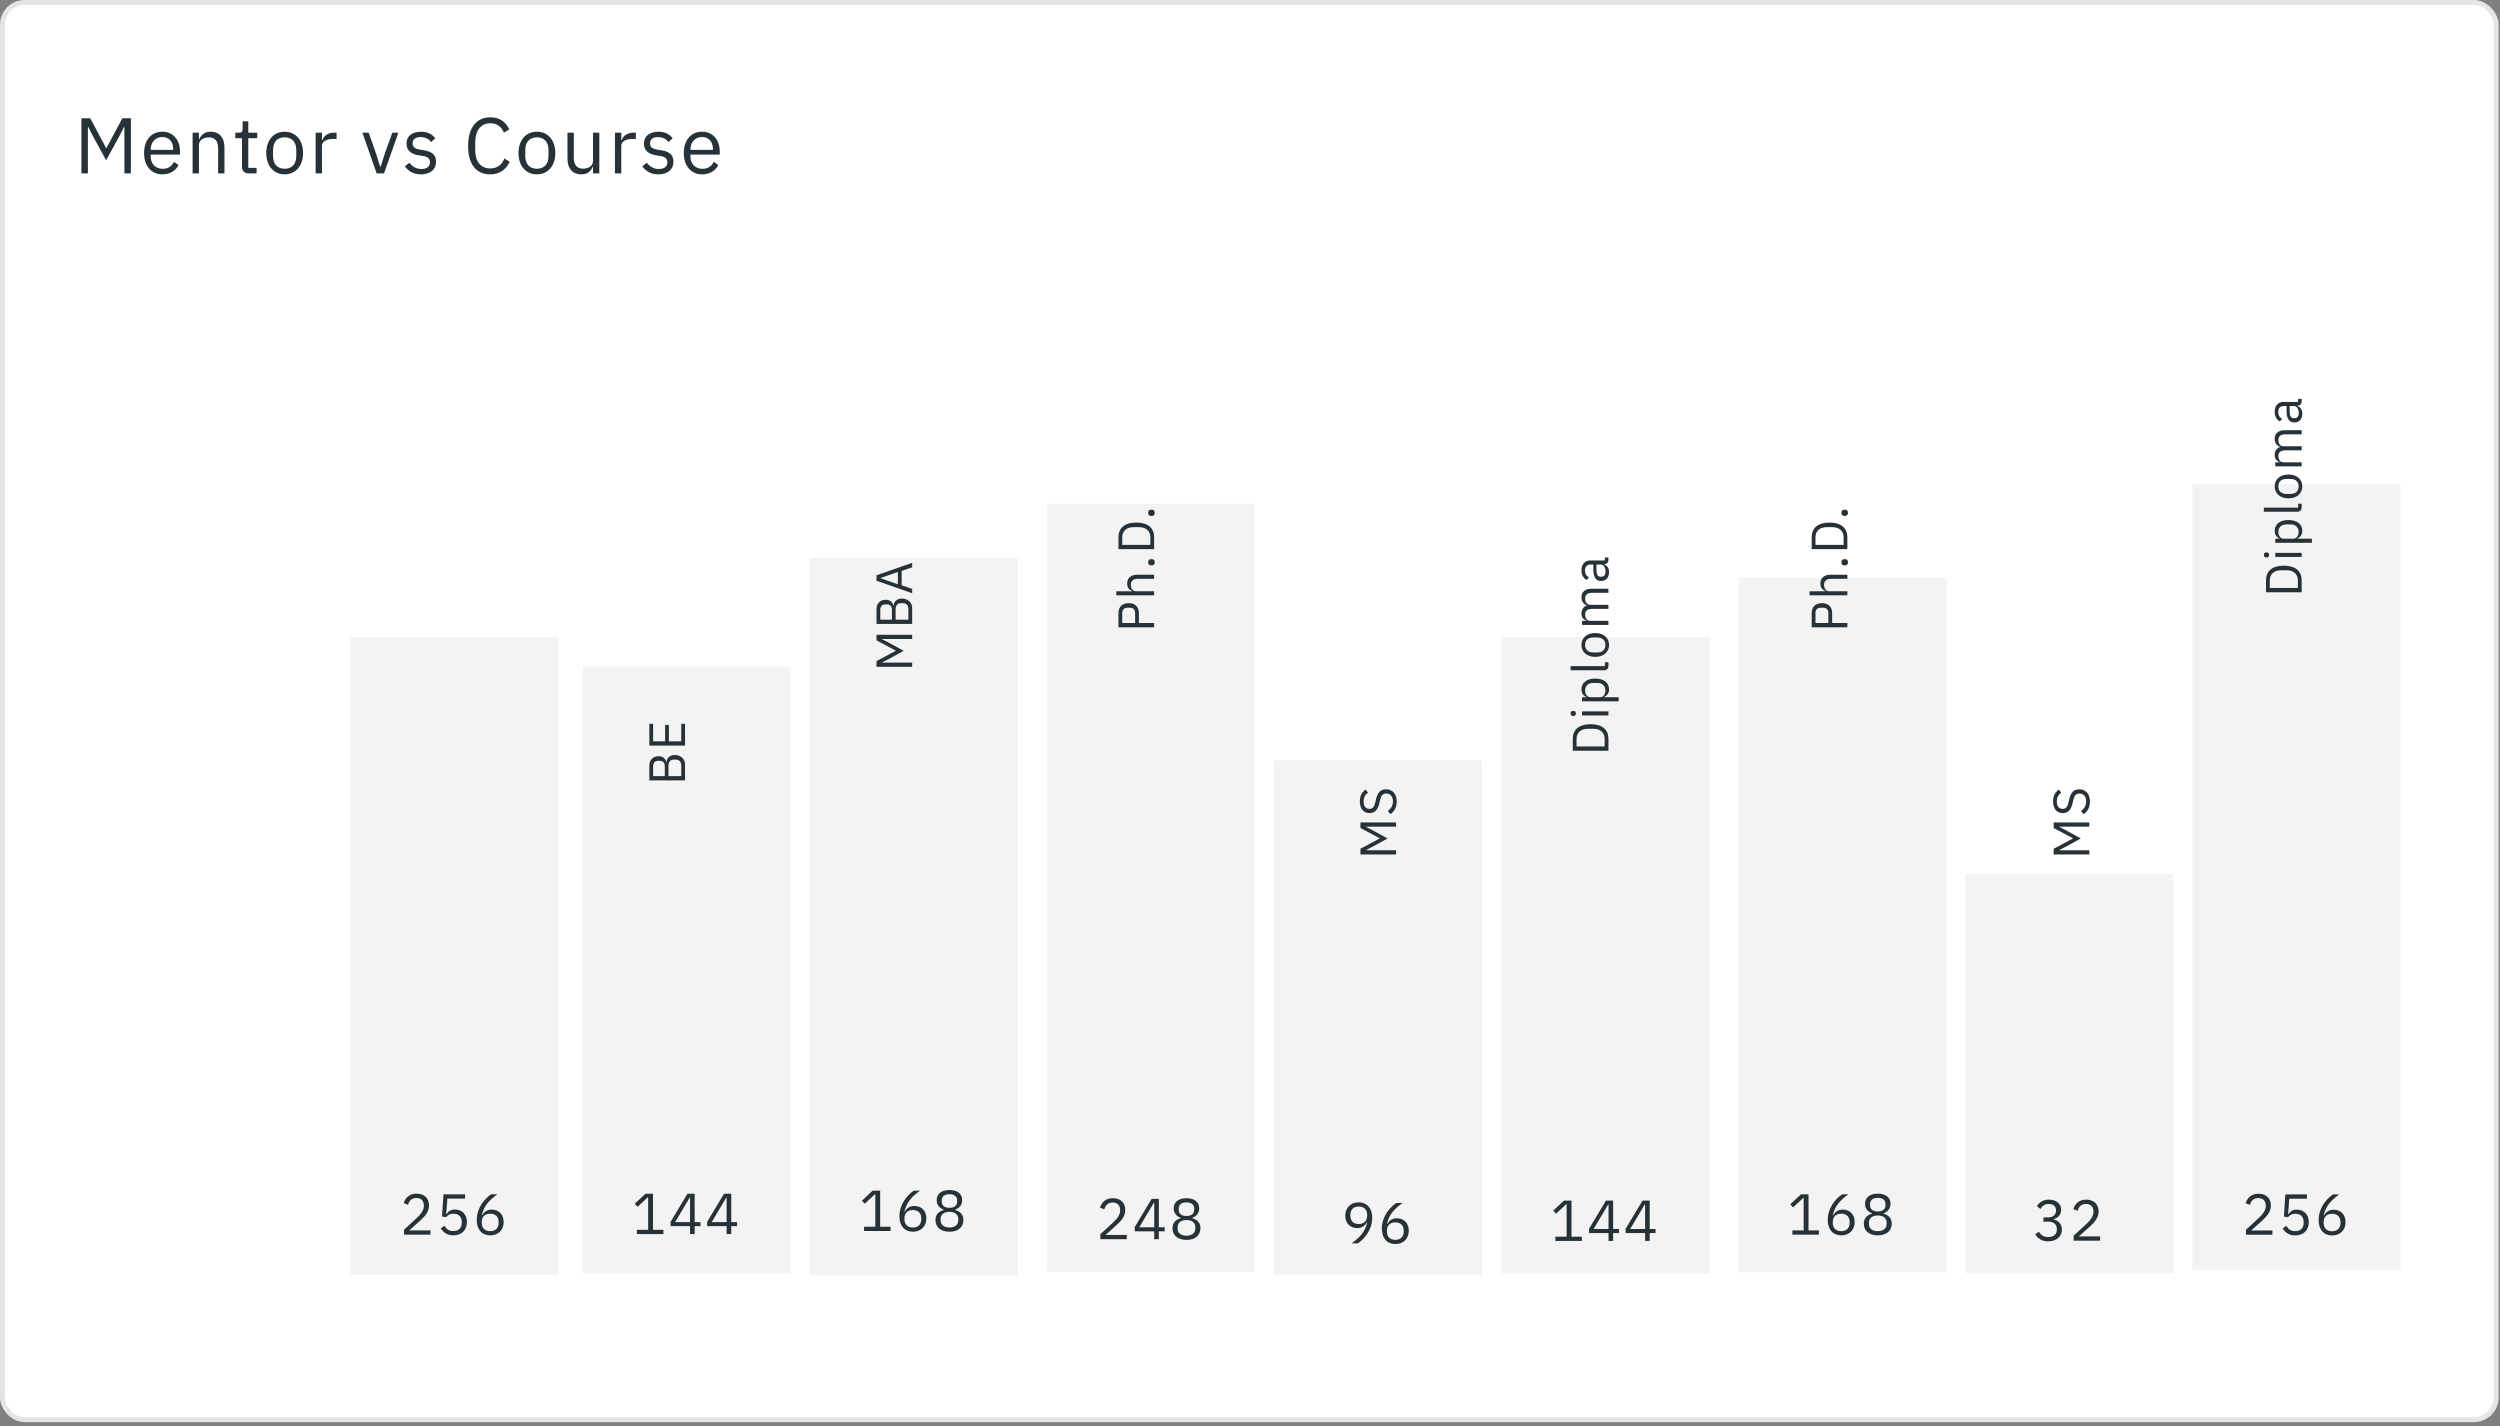 <svg width="475" height="271" viewBox="0 0 475 271" fill="none" xmlns="http://www.w3.org/2000/svg">
<rect x="0" y="0" width="475" height="271" fill="#808080" stroke="none"/>
<rect x="0.469" y="0.469" width="473.804" height="269.271" rx="4.222" fill="white" stroke="#E5E5E5" stroke-width="0.938"/>
<g opacity="0.16">
<rect x="66.614" y="121.031" width="39.511" height="121.213" fill="#B0B0B0"/>
</g>
<g opacity="0.16">
<rect x="110.711" y="126.66" width="39.511" height="115.288" fill="#B0B0B0"/>
</g>
<g opacity="0.16">
<rect x="153.869" y="106.02" width="39.511" height="136.289" fill="#B0B0B0"/>
</g>
<g opacity="0.16">
<rect x="198.904" y="95.699" width="39.511" height="145.978" fill="#B0B0B0"/>
</g>
<g opacity="0.16">
<rect x="242.062" y="144.486" width="39.511" height="97.668" fill="#B0B0B0"/>
</g>
<g opacity="0.16">
<rect x="285.221" y="121.031" width="39.511" height="120.885" fill="#B0B0B0"/>
</g>
<g opacity="0.16">
<rect x="330.256" y="109.772" width="39.511" height="131.969" fill="#B0B0B0"/>
</g>
<g opacity="0.16">
<rect x="373.414" y="166.065" width="39.511" height="75.847" fill="#B0B0B0"/>
</g>
<g opacity="0.16">
<rect x="416.573" y="91.945" width="39.511" height="149.36" fill="#B0B0B0"/>
</g>
<path d="M81.798 233.775H77.769L79.833 231.919C80.81 231.041 81.512 230.206 81.512 229.021C81.512 227.714 80.656 226.792 79.163 226.792C77.681 226.792 77 227.692 76.704 228.593L77.527 228.911C77.736 228.186 78.175 227.616 79.119 227.616C80.063 227.616 80.535 228.197 80.535 229.043V229.174C80.535 229.91 79.986 230.679 79.273 231.337L76.77 233.643V234.587H81.798V233.775ZM88.362 226.924H84.256L83.982 231.14L84.761 231.249C85.08 230.898 85.431 230.602 86.134 230.602C87.177 230.602 87.737 231.184 87.737 232.194V232.303C87.737 233.313 87.177 233.895 86.134 233.895C85.212 233.895 84.827 233.489 84.432 232.885L83.74 233.412C84.202 234.071 84.86 234.719 86.134 234.719C87.748 234.719 88.714 233.676 88.714 232.183C88.714 230.701 87.748 229.811 86.43 229.811C85.629 229.811 85.223 230.141 84.86 230.657H84.783L85.003 227.736H88.362V226.924ZM93.148 234.719C94.685 234.719 95.695 233.687 95.695 232.183C95.695 230.733 94.751 229.822 93.434 229.822C92.501 229.822 91.952 230.294 91.59 230.92L91.535 230.898C91.952 229.12 92.863 228.121 94.499 226.924H93.313C92.084 227.725 90.579 229.504 90.579 231.776C90.579 233.599 91.557 234.719 93.148 234.719ZM93.138 233.917C92.127 233.917 91.535 233.335 91.535 232.303V232.216C91.535 231.184 92.127 230.602 93.138 230.602C94.147 230.602 94.74 231.184 94.74 232.216V232.303C94.74 233.335 94.147 233.917 93.138 233.917Z" fill="#263238"/>
<path d="M126.048 234.475V233.662H124.072V226.812H122.634L120.603 228.711L121.141 229.293L123.073 227.492H123.15V233.662H121.009V234.475H126.048ZM131.987 234.475V232.971H133.096V232.202H131.987V226.812H130.615L127.409 232.158V232.971H131.109V234.475H131.987ZM131.054 227.525H131.109V232.202H128.276L131.054 227.525ZM138.936 234.475V232.971H140.045V232.202H138.936V226.812H137.564L134.358 232.158V232.971H138.058V234.475H138.936ZM138.003 227.525H138.058V232.202H135.225L138.003 227.525Z" fill="#263238"/>
<path d="M169.207 233.896V233.083H167.231V226.232H165.792L163.761 228.132L164.299 228.714L166.232 226.913H166.308V233.083H164.168V233.896H169.207ZM173.455 234.027C174.992 234.027 176.002 232.995 176.002 231.491C176.002 230.042 175.058 229.131 173.74 229.131C172.807 229.131 172.258 229.603 171.896 230.229L171.841 230.207C172.258 228.428 173.169 227.429 174.805 226.232H173.619C172.39 227.034 170.886 228.812 170.886 231.085C170.886 232.907 171.863 234.027 173.455 234.027ZM173.444 233.226C172.434 233.226 171.841 232.644 171.841 231.612V231.524C171.841 230.492 172.434 229.91 173.444 229.91C174.454 229.91 175.047 230.492 175.047 231.524V231.612C175.047 232.644 174.454 233.226 173.444 233.226ZM180.393 234.027C182.138 234.027 183.049 233.072 183.049 231.81C183.049 230.767 182.424 230.163 181.501 229.91V229.822C182.303 229.548 182.819 228.9 182.819 228.022C182.819 226.858 181.919 226.101 180.393 226.101C178.867 226.101 177.966 226.858 177.966 228.022C177.966 228.9 178.482 229.548 179.284 229.822V229.91C178.362 230.163 177.736 230.767 177.736 231.81C177.736 233.072 178.647 234.027 180.393 234.027ZM180.393 233.226C179.328 233.226 178.713 232.721 178.713 231.853V231.623C178.713 230.756 179.328 230.251 180.393 230.251C181.458 230.251 182.072 230.756 182.072 231.623V231.853C182.072 232.721 181.458 233.226 180.393 233.226ZM180.393 229.482C179.437 229.482 178.921 229.054 178.921 228.274V228.11C178.921 227.33 179.437 226.902 180.393 226.902C181.348 226.902 181.864 227.33 181.864 228.11V228.274C181.864 229.054 181.348 229.482 180.393 229.482Z" fill="#263238"/>
<path d="M214.088 234.639H210.059L212.123 232.783C213.1 231.905 213.802 231.071 213.802 229.885C213.802 228.579 212.946 227.656 211.453 227.656C209.971 227.656 209.29 228.557 208.994 229.457L209.817 229.775C210.026 229.051 210.465 228.48 211.409 228.48C212.353 228.48 212.825 229.062 212.825 229.907V230.039C212.825 230.774 212.276 231.543 211.563 232.202L209.06 234.507V235.451H214.088V234.639ZM220.18 235.451V233.947H221.289V233.179H220.18V227.788H218.808L215.602 233.135V233.947H219.302V235.451H220.18ZM219.247 228.502H219.302V233.179H216.47L219.247 228.502ZM225.428 235.583C227.173 235.583 228.084 234.628 228.084 233.365C228.084 232.322 227.459 231.718 226.536 231.466V231.378C227.338 231.104 227.854 230.456 227.854 229.578C227.854 228.414 226.954 227.656 225.428 227.656C223.901 227.656 223.001 228.414 223.001 229.578C223.001 230.456 223.517 231.104 224.319 231.378V231.466C223.396 231.718 222.771 232.322 222.771 233.365C222.771 234.628 223.682 235.583 225.428 235.583ZM225.428 234.781C224.363 234.781 223.748 234.276 223.748 233.409V233.179C223.748 232.311 224.363 231.806 225.428 231.806C226.492 231.806 227.107 232.311 227.107 233.179V233.409C227.107 234.276 226.492 234.781 225.428 234.781ZM225.428 231.038C224.472 231.038 223.956 230.61 223.956 229.83V229.665C223.956 228.886 224.472 228.458 225.428 228.458C226.383 228.458 226.899 228.886 226.899 229.665V229.83C226.899 230.61 226.383 231.038 225.428 231.038Z" fill="#263238"/>
<path d="M260.721 231.387C260.721 229.564 259.744 228.444 258.152 228.444C256.615 228.444 255.605 229.476 255.605 230.981C255.605 232.43 256.549 233.341 257.866 233.341C258.8 233.341 259.348 232.869 259.711 232.243L259.766 232.265C259.348 234.044 258.437 235.043 256.801 236.239H257.987C259.217 235.438 260.721 233.659 260.721 231.387ZM258.163 232.561C257.153 232.561 256.56 231.98 256.56 230.948V230.86C256.56 229.828 257.153 229.246 258.163 229.246C259.173 229.246 259.766 229.828 259.766 230.86V230.948C259.766 231.98 259.173 232.561 258.163 232.561ZM265.123 236.371C266.66 236.371 267.67 235.339 267.67 233.835C267.67 232.386 266.725 231.475 265.408 231.475C264.475 231.475 263.926 231.947 263.564 232.572L263.509 232.55C263.926 230.772 264.837 229.773 266.473 228.576H265.287C264.058 229.378 262.554 231.156 262.554 233.429C262.554 235.251 263.531 236.371 265.123 236.371ZM265.112 235.57C264.102 235.57 263.509 234.988 263.509 233.956V233.868C263.509 232.836 264.102 232.254 265.112 232.254C266.122 232.254 266.714 232.836 266.714 233.868V233.956C266.714 234.988 266.122 235.57 265.112 235.57Z" fill="#263238"/>
<path d="M300.558 235.783V234.971H298.582V228.12H297.144L295.113 230.019L295.651 230.601L297.583 228.801H297.66V234.971H295.519V235.783H300.558ZM306.497 235.783V234.279H307.606V233.511H306.497V228.12H305.125L301.919 233.467V234.279H305.619V235.783H306.497ZM305.564 228.834H305.619V233.511H302.786L305.564 228.834ZM313.446 235.783V234.279H314.555V233.511H313.446V228.12H312.074L308.868 233.467V234.279H312.568V235.783H313.446ZM312.513 228.834H312.568V233.511H309.735L312.513 228.834Z" fill="#263238"/>
<path d="M345.593 234.587V233.775H343.617V226.924H342.179L340.148 228.823L340.686 229.405L342.618 227.605H342.695V233.775H340.554V234.587H345.593ZM349.841 234.719C351.378 234.719 352.388 233.687 352.388 232.183C352.388 230.733 351.444 229.822 350.127 229.822C349.194 229.822 348.645 230.294 348.282 230.92L348.227 230.898C348.645 229.12 349.556 228.121 351.192 226.924H350.006C348.776 227.725 347.272 229.504 347.272 231.776C347.272 233.599 348.249 234.719 349.841 234.719ZM349.83 233.917C348.82 233.917 348.227 233.335 348.227 232.303V232.216C348.227 231.184 348.82 230.602 349.83 230.602C350.84 230.602 351.433 231.184 351.433 232.216V232.303C351.433 233.335 350.84 233.917 349.83 233.917ZM356.779 234.719C358.525 234.719 359.436 233.764 359.436 232.501C359.436 231.458 358.81 230.854 357.888 230.602V230.514C358.689 230.239 359.205 229.592 359.205 228.713C359.205 227.55 358.305 226.792 356.779 226.792C355.253 226.792 354.353 227.55 354.353 228.713C354.353 229.592 354.869 230.239 355.67 230.514V230.602C354.748 230.854 354.122 231.458 354.122 232.501C354.122 233.764 355.033 234.719 356.779 234.719ZM356.779 233.917C355.714 233.917 355.099 233.412 355.099 232.545V232.314C355.099 231.447 355.714 230.942 356.779 230.942C357.844 230.942 358.459 231.447 358.459 232.314V232.545C358.459 233.412 357.844 233.917 356.779 233.917ZM356.779 230.174C355.824 230.174 355.308 229.745 355.308 228.966V228.801C355.308 228.022 355.824 227.594 356.779 227.594C357.734 227.594 358.25 228.022 358.25 228.801V228.966C358.25 229.745 357.734 230.174 356.779 230.174Z" fill="#263238"/>
<path d="M388.252 231.311V232.113H389.152C390.228 232.113 390.799 232.629 390.799 233.529V233.617C390.799 234.517 390.228 235.033 389.152 235.033C388.219 235.033 387.769 234.627 387.374 234.023L386.682 234.55C387.154 235.209 387.835 235.856 389.163 235.856C390.722 235.856 391.765 234.945 391.765 233.628C391.765 232.475 390.974 231.86 390.151 231.695V231.652C390.963 231.443 391.622 230.85 391.622 229.862C391.622 228.621 390.59 227.93 389.295 227.93C388.065 227.93 387.395 228.567 387.011 229.181L387.692 229.708C388.01 229.127 388.482 228.753 389.273 228.753C390.085 228.753 390.645 229.159 390.645 229.961V230.038C390.645 230.773 390.118 231.311 389.086 231.311H388.252ZM399.021 234.912H394.992L397.056 233.057C398.033 232.179 398.736 231.344 398.736 230.158C398.736 228.852 397.879 227.93 396.386 227.93C394.904 227.93 394.223 228.83 393.927 229.73L394.75 230.049C394.959 229.324 395.398 228.753 396.342 228.753C397.287 228.753 397.759 229.335 397.759 230.18V230.312C397.759 231.048 397.21 231.816 396.496 232.475L393.993 234.78V235.725H399.021V234.912Z" fill="#263238"/>
<path d="M431.756 233.793H427.727L429.791 231.938C430.768 231.059 431.471 230.225 431.471 229.039C431.471 227.733 430.615 226.811 429.122 226.811C427.639 226.811 426.959 227.711 426.662 228.611L427.486 228.93C427.694 228.205 428.133 227.634 429.078 227.634C430.022 227.634 430.494 228.216 430.494 229.061V229.193C430.494 229.929 429.945 230.697 429.231 231.356L426.728 233.661V234.605H431.756V233.793ZM438.321 226.942H434.215L433.94 231.158L434.72 231.268C435.038 230.917 435.39 230.62 436.092 230.62C437.135 230.62 437.695 231.202 437.695 232.212V232.322C437.695 233.332 437.135 233.914 436.092 233.914C435.17 233.914 434.786 233.508 434.391 232.904L433.699 233.431C434.16 234.089 434.819 234.737 436.092 234.737C437.706 234.737 438.672 233.694 438.672 232.201C438.672 230.719 437.706 229.83 436.389 229.83C435.587 229.83 435.181 230.159 434.819 230.675H434.742L434.961 227.755H438.321V226.942ZM443.107 234.737C444.644 234.737 445.654 233.705 445.654 232.201C445.654 230.752 444.71 229.841 443.392 229.841C442.459 229.841 441.91 230.313 441.548 230.939L441.493 230.917C441.91 229.138 442.821 228.139 444.457 226.942H443.272C442.042 227.744 440.538 229.522 440.538 231.795C440.538 233.617 441.515 234.737 443.107 234.737ZM443.096 233.936C442.086 233.936 441.493 233.354 441.493 232.322V232.234C441.493 231.202 442.086 230.62 443.096 230.62C444.106 230.62 444.699 231.202 444.699 232.234V232.322C444.699 233.354 444.106 233.936 443.096 233.936Z" fill="#263238"/>
<path d="M15.47 32.949H16.701V24.122H16.776L17.661 25.879L20.168 30.442L22.675 25.879L23.561 24.122H23.636V32.949H24.867V22.471H23.246L20.228 28.116H20.153L17.151 22.471H15.47V32.949ZM30.857 33.129C32.313 33.129 33.424 32.409 33.919 31.358L33.063 30.742C32.658 31.598 31.908 32.078 30.932 32.078C29.491 32.078 28.635 31.073 28.635 29.737V29.377H34.204V28.806C34.204 26.614 32.928 25.023 30.857 25.023C28.755 25.023 27.374 26.614 27.374 29.076C27.374 31.538 28.755 33.129 30.857 33.129ZM30.857 26.029C32.088 26.029 32.913 26.945 32.913 28.311V28.476H28.635V28.371C28.635 27.02 29.551 26.029 30.857 26.029ZM37.797 32.949V27.575C37.797 26.584 38.728 26.104 39.689 26.104C40.844 26.104 41.445 26.809 41.445 28.191V32.949H42.646V27.98C42.646 26.104 41.64 25.023 40.049 25.023C38.893 25.023 38.233 25.593 37.857 26.464H37.797V25.203H36.596V32.949H37.797ZM48.754 32.949V31.898H47.177V26.254H48.874V25.203H47.177V23.057H46.096V24.498C46.096 25.023 45.931 25.203 45.421 25.203H44.7V26.254H45.976V31.673C45.976 32.424 46.427 32.949 47.252 32.949H48.754ZM54.085 33.129C56.157 33.129 57.583 31.538 57.583 29.076C57.583 26.614 56.157 25.023 54.085 25.023C52.014 25.023 50.588 26.614 50.588 29.076C50.588 31.538 52.014 33.129 54.085 33.129ZM54.085 32.063C52.794 32.063 51.879 31.268 51.879 29.632V28.521C51.879 26.884 52.794 26.089 54.085 26.089C55.376 26.089 56.292 26.884 56.292 28.521V29.632C56.292 31.268 55.376 32.063 54.085 32.063ZM61.172 32.949V27.695C61.172 26.96 61.953 26.404 63.243 26.404H63.949V25.203H63.484C62.223 25.203 61.517 25.894 61.247 26.629H61.172V25.203H59.971V32.949H61.172ZM72.964 32.949L75.696 25.203H74.54L73.159 29.046L72.318 31.688H72.243L71.403 29.046L70.052 25.203H68.85L71.568 32.949H72.964ZM79.984 33.129C81.756 33.129 82.852 32.214 82.852 30.712C82.852 29.542 82.191 28.791 80.48 28.536L79.879 28.446C78.919 28.296 78.393 27.995 78.393 27.245C78.393 26.509 78.919 26.044 79.909 26.044C80.9 26.044 81.561 26.509 81.906 26.99L82.702 26.269C82.071 25.488 81.245 25.023 79.999 25.023C78.423 25.023 77.237 25.774 77.237 27.305C77.237 28.746 78.303 29.331 79.729 29.542L80.345 29.632C81.365 29.782 81.696 30.247 81.696 30.848C81.696 31.643 81.095 32.109 80.075 32.109C79.099 32.109 78.378 31.673 77.778 30.923L76.922 31.613C77.613 32.529 78.558 33.129 79.984 33.129ZM93.159 33.129C94.9 33.129 96.177 32.214 96.837 30.742L95.831 30.112C95.411 31.253 94.495 32.004 93.159 32.004C91.358 32.004 90.292 30.698 90.292 28.551V26.99C90.292 24.843 91.358 23.417 93.159 23.417C94.45 23.417 95.321 24.122 95.741 25.203L96.762 24.588C96.101 23.132 94.9 22.291 93.159 22.291C90.517 22.291 88.941 24.273 88.941 27.77C88.941 31.268 90.517 33.129 93.159 33.129ZM102.01 33.129C104.082 33.129 105.508 31.538 105.508 29.076C105.508 26.614 104.082 25.023 102.01 25.023C99.938 25.023 98.512 26.614 98.512 29.076C98.512 31.538 99.938 33.129 102.01 33.129ZM102.01 32.063C100.719 32.063 99.803 31.268 99.803 29.632V28.521C99.803 26.884 100.719 26.089 102.01 26.089C103.301 26.089 104.217 26.884 104.217 28.521V29.632C104.217 31.268 103.301 32.063 102.01 32.063ZM112.669 32.949H113.87V25.203H112.669V30.562C112.669 31.583 111.739 32.048 110.793 32.048C109.637 32.048 109.021 31.343 109.021 29.962V25.203H107.82V30.172C107.82 32.048 108.841 33.129 110.432 33.129C111.723 33.129 112.309 32.424 112.609 31.688H112.669V32.949ZM118.041 32.949V27.695C118.041 26.96 118.822 26.404 120.113 26.404H120.818V25.203H120.353C119.092 25.203 118.387 25.894 118.116 26.629H118.041V25.203H116.84V32.949H118.041ZM125.092 33.129C126.863 33.129 127.959 32.214 127.959 30.712C127.959 29.542 127.299 28.791 125.587 28.536L124.987 28.446C124.026 28.296 123.501 27.995 123.501 27.245C123.501 26.509 124.026 26.044 125.017 26.044C126.008 26.044 126.668 26.509 127.014 26.99L127.809 26.269C127.179 25.488 126.353 25.023 125.107 25.023C123.531 25.023 122.345 25.774 122.345 27.305C122.345 28.746 123.411 29.331 124.837 29.542L125.452 29.632C126.473 29.782 126.803 30.247 126.803 30.848C126.803 31.643 126.203 32.109 125.182 32.109C124.206 32.109 123.486 31.673 122.885 30.923L122.03 31.613C122.72 32.529 123.666 33.129 125.092 33.129ZM133.406 33.129C134.862 33.129 135.973 32.409 136.468 31.358L135.612 30.742C135.207 31.598 134.456 32.078 133.481 32.078C132.039 32.078 131.184 31.073 131.184 29.737V29.377H136.753V28.806C136.753 26.614 135.477 25.023 133.406 25.023C131.304 25.023 129.923 26.614 129.923 29.076C129.923 31.538 131.304 33.129 133.406 33.129ZM133.406 26.029C134.637 26.029 135.462 26.945 135.462 28.311V28.476H131.184V28.371C131.184 27.02 132.1 26.029 133.406 26.029Z" fill="#263238"/>
<path d="M130.155 148.275L130.155 145.197C130.155 144.197 129.31 143.449 128.193 143.449C127.067 143.449 126.65 144.294 126.62 144.779L126.562 144.779C126.494 144.333 126.135 143.682 125.125 143.682C124.067 143.682 123.377 144.371 123.377 145.488L123.377 148.275L130.155 148.275ZM127.009 147.459L127.009 145.449C127.009 144.75 127.378 144.323 128.058 144.323L128.388 144.323C129.067 144.323 129.436 144.75 129.436 145.449L129.436 147.459L127.009 147.459ZM124.096 147.459L124.096 145.585C124.096 144.944 124.436 144.556 125.038 144.556L125.368 144.556C125.97 144.556 126.31 144.944 126.31 145.585L126.31 147.459L124.096 147.459ZM130.155 137.528L129.436 137.528L129.436 140.849L127.087 140.849L127.087 137.722L126.368 137.722L126.368 140.849L124.096 140.849L124.096 137.528L123.377 137.528L123.377 141.664L130.155 141.664L130.155 137.528Z" fill="#263238"/>
<path d="M173.313 126.696L173.313 125.899L167.604 125.899L167.604 125.851L168.74 125.278L171.692 123.657L168.74 122.035L167.604 121.462L167.604 121.414L173.313 121.414L173.313 120.617L166.536 120.617L166.536 121.666L170.187 123.618L170.187 123.666L166.536 125.608L166.536 126.696L173.313 126.696ZM173.313 118.549L173.313 115.471C173.313 114.471 172.468 113.723 171.352 113.723C170.226 113.723 169.808 114.568 169.779 115.054L169.721 115.054C169.653 114.607 169.293 113.956 168.284 113.956C167.225 113.956 166.536 114.646 166.536 115.762L166.536 118.549L173.313 118.549ZM170.167 117.733L170.167 115.724C170.167 115.024 170.536 114.597 171.216 114.597L171.546 114.597C172.226 114.597 172.595 115.024 172.595 115.724L172.595 117.733L170.167 117.733ZM167.254 117.733L167.254 115.86C167.254 115.219 167.594 114.83 168.196 114.83L168.526 114.83C169.128 114.83 169.468 115.219 169.468 115.86L169.468 117.733L167.254 117.733ZM173.313 106.936L166.536 109.305L166.536 110.344L173.313 112.713L173.313 111.888L171.313 111.208L171.313 108.47L173.313 107.79L173.313 106.936ZM170.595 108.674L170.595 111.014L167.293 109.868L167.293 109.82L170.595 108.674Z" fill="#263238"/>
<path d="M219.286 118.374L216.393 118.374L216.393 116.491C216.393 115.277 215.645 114.597 214.451 114.597C213.256 114.597 212.509 115.277 212.509 116.491L212.509 119.19L219.286 119.19L219.286 118.374ZM213.227 118.374L213.227 116.491C213.227 115.85 213.577 115.471 214.198 115.471L214.703 115.471C215.325 115.471 215.674 115.85 215.674 116.491L215.674 118.374L213.227 118.374ZM219.286 113.112L219.286 112.335L215.81 112.335C215.169 112.335 214.859 111.733 214.859 111.112C214.859 110.364 215.315 109.976 216.208 109.976L219.286 109.976L219.286 109.199L216.072 109.199C214.859 109.199 214.159 109.85 214.159 110.879C214.159 111.627 214.528 112.054 215.092 112.296L215.092 112.335L212.101 112.335L212.101 113.112L219.286 113.112ZM219.403 106.831C219.403 106.424 219.17 106.239 218.839 106.239L218.713 106.239C218.383 106.239 218.15 106.424 218.15 106.831C218.15 107.239 218.383 107.424 218.713 107.424L218.839 107.424C219.17 107.424 219.403 107.239 219.403 106.831ZM219.286 104.336L219.286 102.064C219.286 100.375 218.16 99.287 215.897 99.287C213.635 99.287 212.509 100.375 212.509 102.064L212.509 104.336L219.286 104.336ZM218.568 103.521L213.227 103.521L213.227 102.064C213.227 100.948 214.004 100.161 215.344 100.161L216.451 100.161C217.791 100.161 218.568 100.948 218.568 102.064L218.568 103.521ZM219.403 97.432C219.403 97.024 219.17 96.839 218.839 96.839L218.713 96.839C218.383 96.839 218.15 97.024 218.15 97.432C218.15 97.839 218.383 98.024 218.713 98.024L218.839 98.024C219.17 98.024 219.403 97.839 219.403 97.432Z" fill="#263238"/>
<path d="M351 118.374L348.107 118.374L348.107 116.491C348.107 115.277 347.359 114.597 346.165 114.597C344.97 114.597 344.223 115.277 344.223 116.491L344.223 119.19L351 119.19L351 118.374ZM344.941 118.374L344.941 116.491C344.941 115.85 345.291 115.471 345.912 115.471L346.417 115.471C347.038 115.471 347.388 115.85 347.388 116.491L347.388 118.374L344.941 118.374ZM351 113.112L351 112.335L347.524 112.335C346.883 112.335 346.572 111.733 346.572 111.112C346.572 110.364 347.029 109.976 347.922 109.976L351 109.976L351 109.199L347.786 109.199C346.572 109.199 345.873 109.85 345.873 110.879C345.873 111.627 346.242 112.054 346.805 112.296L346.805 112.335L343.815 112.335L343.815 113.112L351 113.112ZM351.117 106.831C351.117 106.424 350.883 106.239 350.553 106.239L350.427 106.239C350.097 106.239 349.864 106.424 349.864 106.831C349.864 107.239 350.097 107.424 350.427 107.424L350.553 107.424C350.883 107.424 351.117 107.239 351.117 106.831ZM351 104.336L351 102.064C351 100.375 349.874 99.287 347.611 99.287C345.349 99.287 344.223 100.375 344.223 102.064L344.223 104.336L351 104.336ZM350.281 103.521L344.941 103.521L344.941 102.064C344.941 100.948 345.718 100.161 347.058 100.161L348.165 100.161C349.505 100.161 350.281 100.948 350.281 102.064L350.281 103.521ZM351.117 97.432C351.117 97.024 350.883 96.839 350.553 96.839L350.427 96.839C350.097 96.839 349.864 97.024 349.864 97.432C349.864 97.839 350.097 98.024 350.427 98.024L350.553 98.024C350.883 98.024 351.117 97.839 351.117 97.432Z" fill="#263238"/>
<path d="M265.259 162.348L265.259 161.552L259.55 161.552L259.55 161.503L260.686 160.93L263.638 159.309L260.686 157.687L259.55 157.115L259.55 157.066L265.259 157.066L265.259 156.27L258.482 156.27L258.482 157.318L262.133 159.27L262.133 159.319L258.482 161.261L258.482 162.348L265.259 162.348ZM265.376 152.298C265.376 150.842 264.58 149.968 263.337 149.968C262.327 149.968 261.744 150.541 261.443 151.861L261.317 152.415C261.123 153.269 260.832 153.687 260.191 153.687C259.463 153.687 259.084 153.153 259.084 152.289C259.084 151.502 259.404 150.988 259.919 150.619L259.472 150.007C258.754 150.512 258.365 151.23 258.365 152.25C258.365 153.58 259.016 154.493 260.22 154.493C261.259 154.493 261.803 153.813 262.084 152.58L262.21 152.026C262.414 151.133 262.735 150.774 263.376 150.774C264.152 150.774 264.657 151.298 264.657 152.269C264.657 153.056 264.317 153.619 263.686 154.095L264.191 154.697C264.929 154.153 265.376 153.386 265.376 152.298Z" fill="#263238"/>
<path d="M396.973 162.348L396.973 161.552L391.264 161.552L391.264 161.503L392.4 160.93L395.352 159.309L392.4 157.687L391.264 157.115L391.264 157.066L396.973 157.066L396.973 156.27L390.196 156.27L390.196 157.318L393.847 159.27L393.847 159.319L390.196 161.261L390.196 162.348L396.973 162.348ZM397.09 152.298C397.09 150.842 396.293 149.968 395.051 149.968C394.041 149.968 393.458 150.541 393.157 151.861L393.031 152.415C392.837 153.269 392.546 153.687 391.905 153.687C391.177 153.687 390.798 153.153 390.798 152.289C390.798 151.502 391.118 150.988 391.633 150.619L391.186 150.007C390.468 150.512 390.079 151.23 390.079 152.25C390.079 153.58 390.73 154.493 391.934 154.493C392.973 154.493 393.517 153.813 393.798 152.58L393.924 152.026C394.128 151.133 394.449 150.774 395.089 150.774C395.866 150.774 396.371 151.298 396.371 152.269C396.371 153.056 396.031 153.619 395.4 154.095L395.905 154.697C396.643 154.153 397.09 153.386 397.09 152.298Z" fill="#263238"/>
<path d="M305.603 142.645L305.603 140.373C305.603 138.683 304.477 137.596 302.214 137.596C299.952 137.596 298.826 138.683 298.826 140.373L298.826 142.645L305.603 142.645ZM304.885 141.829L299.544 141.829L299.544 140.373C299.544 139.256 300.321 138.47 301.661 138.47L302.768 138.47C304.108 138.47 304.885 139.256 304.885 140.373L304.885 141.829ZM299.418 135.553C299.418 135.223 299.243 135.077 298.981 135.077L298.855 135.077C298.593 135.077 298.418 135.223 298.418 135.553C298.418 135.883 298.593 136.029 298.855 136.029L298.981 136.029C299.243 136.029 299.418 135.883 299.418 135.553ZM305.603 135.941L305.603 135.165L300.593 135.165L300.593 135.941L305.603 135.941ZM307.545 133.247L307.545 132.47L304.787 132.47L304.787 132.431C305.409 132.13 305.72 131.655 305.72 130.965C305.72 129.713 304.7 128.926 303.098 128.926C301.496 128.926 300.476 129.713 300.476 130.965C300.476 131.655 300.777 132.169 301.408 132.431L301.408 132.47L300.593 132.47L300.593 133.247L307.545 133.247ZM305.02 131.179C305.02 131.888 304.651 132.47 304.001 132.47L302.137 132.47C301.583 132.47 301.175 131.888 301.175 131.179C301.175 130.305 301.777 129.761 302.671 129.761L303.525 129.761C304.418 129.761 305.02 130.305 305.02 131.179ZM305.603 125.833L304.923 125.833L304.923 126.571L298.418 126.571L298.418 127.348L304.797 127.348C305.263 127.348 305.603 127.056 305.603 126.522L305.603 125.833ZM305.72 122.542C305.72 121.202 304.69 120.279 303.098 120.279C301.506 120.279 300.476 121.202 300.476 122.542C300.476 123.882 301.506 124.804 303.098 124.804C304.69 124.804 305.72 123.882 305.72 122.542ZM305.03 122.542C305.03 123.377 304.516 123.969 303.457 123.969L302.739 123.969C301.68 123.969 301.166 123.377 301.166 122.542C301.166 121.707 301.68 121.114 302.739 121.114L303.457 121.114C304.516 121.114 305.03 121.707 305.03 122.542ZM305.603 117.958L302.127 117.958C301.486 117.958 301.175 117.376 301.175 116.764C301.175 116.026 301.632 115.686 302.525 115.686L305.603 115.686L305.603 114.909L302.127 114.909C301.486 114.909 301.175 114.346 301.175 113.734C301.175 112.977 301.642 112.637 302.525 112.637L305.603 112.637L305.603 111.861L302.389 111.861C301.175 111.861 300.476 112.472 300.476 113.492C300.476 114.346 300.952 114.832 301.496 115.016L301.496 115.036C300.777 115.307 300.476 115.909 300.476 116.57C300.476 117.346 300.894 117.696 301.408 117.919L301.408 117.958L300.593 117.958L300.593 118.735L305.603 118.735L305.603 117.958ZM305.603 105.913L304.923 105.913L304.923 106.486L302.166 106.486C301.107 106.486 300.476 107.204 300.476 108.408C300.476 109.311 300.923 109.913 301.457 110.185L301.894 109.719C301.438 109.447 301.146 109.049 301.146 108.447C301.146 107.651 301.535 107.263 302.244 107.263L302.739 107.263L302.739 108.253C302.739 109.709 303.263 110.389 304.205 110.389C305.137 110.389 305.72 109.768 305.72 108.709C305.72 108.01 305.399 107.476 304.787 107.263L304.787 107.214C305.253 107.156 305.603 106.923 305.603 106.35L305.603 105.913ZM305.059 108.583C305.059 109.185 304.778 109.573 304.283 109.573L304.079 109.573C303.593 109.573 303.321 109.175 303.321 108.292L303.321 107.263L304.147 107.263C304.661 107.263 305.059 107.816 305.059 108.583Z" fill="#263238"/>
<path d="M437.317 112.526L437.317 110.254C437.317 108.564 436.191 107.477 433.928 107.477C431.666 107.477 430.54 108.564 430.54 110.254L430.54 112.526L437.317 112.526ZM436.598 111.71L431.258 111.71L431.258 110.254C431.258 109.137 432.035 108.351 433.375 108.351L434.482 108.351C435.822 108.351 436.598 109.137 436.598 110.254L436.598 111.71ZM431.132 105.434C431.132 105.104 430.957 104.958 430.695 104.958L430.569 104.958C430.307 104.958 430.132 105.104 430.132 105.434C430.132 105.764 430.307 105.91 430.569 105.91L430.695 105.91C430.957 105.91 431.132 105.764 431.132 105.434ZM437.317 105.822L437.317 105.045L432.307 105.045L432.307 105.822L437.317 105.822ZM439.259 103.128L439.259 102.351L436.501 102.351L436.501 102.312C437.123 102.011 437.433 101.535 437.433 100.846C437.433 99.594 436.414 98.807 434.812 98.807C433.21 98.807 432.19 99.594 432.19 100.846C432.19 101.535 432.491 102.05 433.122 102.312L433.122 102.351L432.307 102.351L432.307 103.128L439.259 103.128ZM436.734 101.06C436.734 101.768 436.365 102.351 435.715 102.351L433.851 102.351C433.297 102.351 432.889 101.768 432.889 101.06C432.889 100.186 433.491 99.642 434.385 99.642L435.239 99.642C436.132 99.642 436.734 100.186 436.734 101.06ZM437.317 95.714L436.637 95.714L436.637 96.452L430.132 96.452L430.132 97.228L436.511 97.228C436.977 97.228 437.317 96.937 437.317 96.403L437.317 95.714ZM437.433 92.423C437.433 91.083 436.404 90.16 434.812 90.16C433.219 90.16 432.19 91.083 432.19 92.423C432.19 93.763 433.219 94.685 434.812 94.685C436.404 94.685 437.433 93.763 437.433 92.423ZM436.744 92.423C436.744 93.258 436.229 93.85 435.171 93.85L434.453 93.85C433.394 93.85 432.88 93.258 432.88 92.423C432.88 91.588 433.394 90.995 434.453 90.995L435.171 90.995C436.229 90.995 436.744 91.588 436.744 92.423ZM437.317 87.839L433.841 87.839C433.2 87.839 432.889 87.256 432.889 86.645C432.889 85.907 433.346 85.567 434.239 85.567L437.317 85.567L437.317 84.79L433.841 84.79C433.2 84.79 432.889 84.227 432.889 83.615C432.889 82.858 433.355 82.518 434.239 82.518L437.317 82.518L437.317 81.741L434.103 81.741C432.889 81.741 432.19 82.353 432.19 83.373C432.19 84.227 432.666 84.713 433.21 84.897L433.21 84.916C432.491 85.188 432.19 85.79 432.19 86.451C432.19 87.227 432.608 87.577 433.122 87.8L433.122 87.839L432.307 87.839L432.307 88.616L437.317 88.616L437.317 87.839ZM437.317 75.794L436.637 75.794L436.637 76.367L433.88 76.367C432.821 76.367 432.19 77.085 432.19 78.289C432.19 79.192 432.637 79.794 433.171 80.066L433.608 79.6C433.151 79.328 432.86 78.93 432.86 78.328C432.86 77.532 433.249 77.143 433.957 77.143L434.453 77.143L434.453 78.134C434.453 79.59 434.977 80.27 435.919 80.27C436.851 80.27 437.433 79.648 437.433 78.59C437.433 77.891 437.113 77.357 436.501 77.143L436.501 77.095C436.967 77.037 437.317 76.804 437.317 76.231L437.317 75.794ZM436.773 78.464C436.773 79.066 436.492 79.454 435.996 79.454L435.792 79.454C435.307 79.454 435.035 79.056 435.035 78.173L435.035 77.143L435.86 77.143C436.375 77.143 436.773 77.697 436.773 78.464Z" fill="#263238"/>
</svg>

